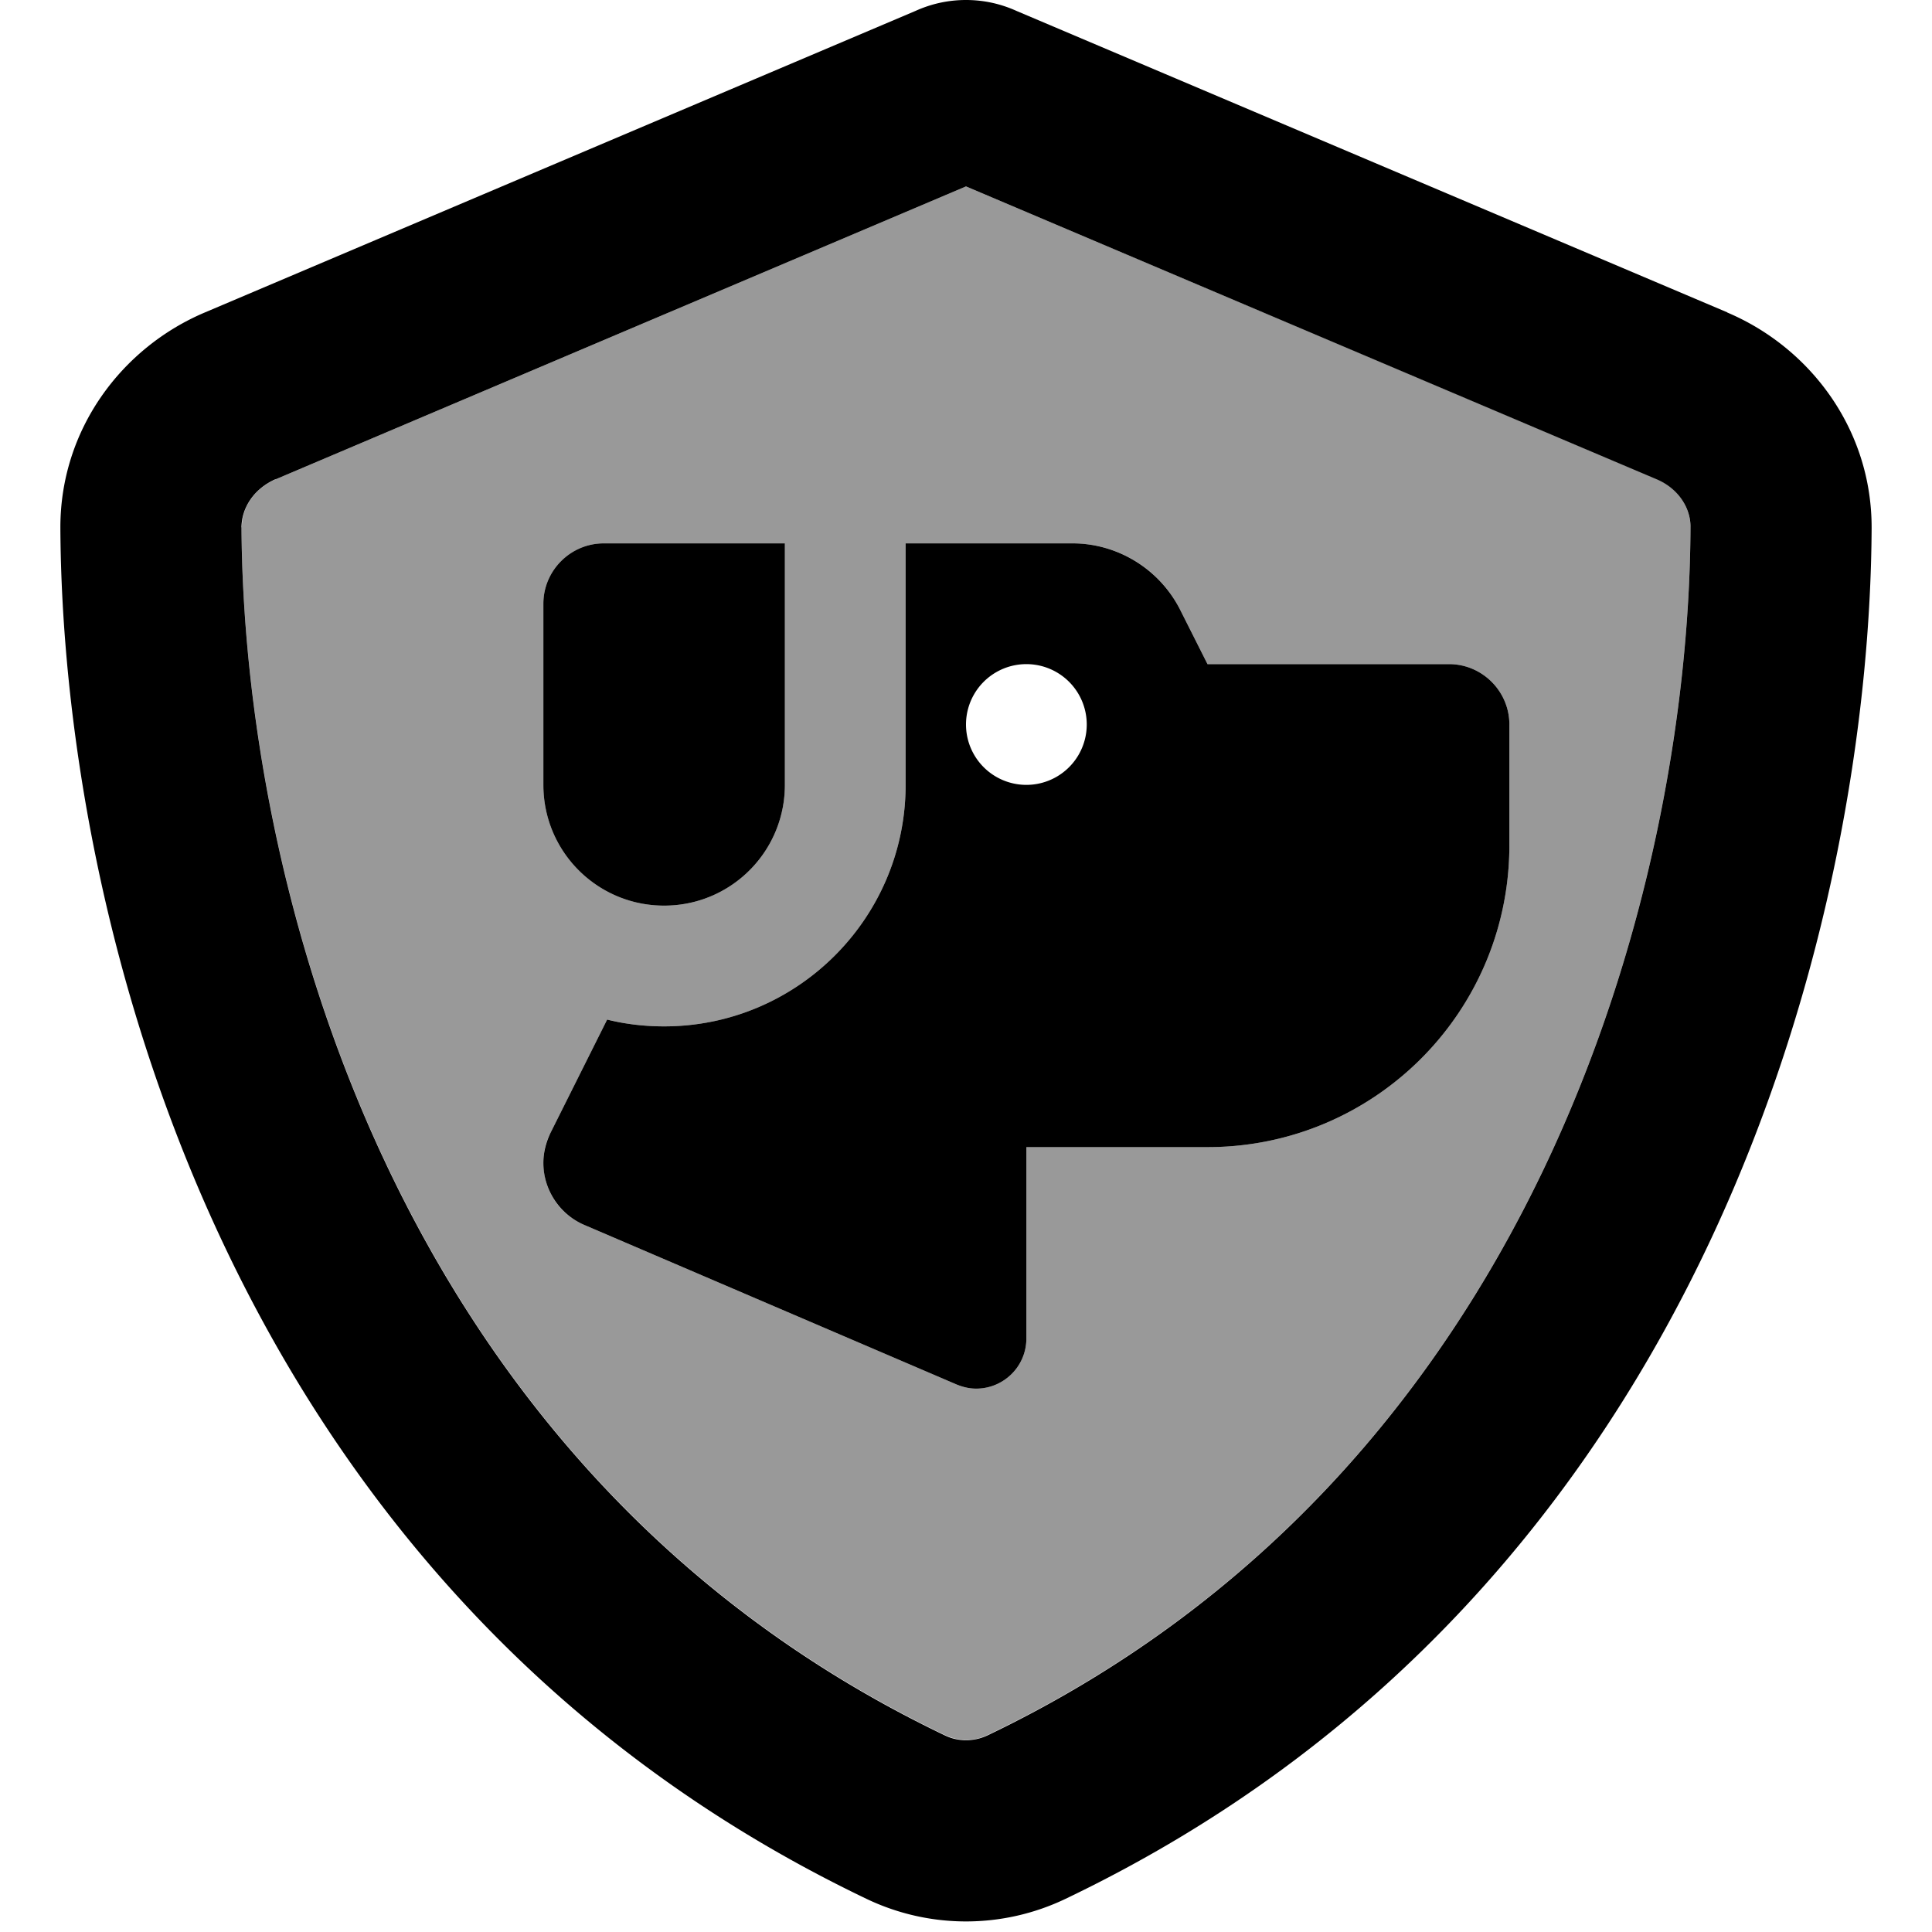 <svg fill="currentColor" xmlns="http://www.w3.org/2000/svg" viewBox="0 0 512 512"><!--! Font Awesome Pro 7.1.0 by @fontawesome - https://fontawesome.com License - https://fontawesome.com/license (Commercial License) Copyright 2025 Fonticons, Inc. --><path opacity=".4" fill="currentColor" d="M64 139.7c.5 91.4 38.4 249.3 186.4 320.1 3.6 1.7 7.8 1.7 11.3 0 148-70.8 185.9-228.7 186.3-320.1 0-5-3.1-10.2-9-12.8L256 49.4 73.1 127c-5.9 2.5-9.1 7.8-9 12.8zM144 160c0-8.8 7.2-16 16-16l48 0 0 64c0 17.7-14.3 32-32 32s-32-14.3-32-32l0-48zm0 148.2c0-2.8 .6-5.5 1.9-8l15-30c4.8 1.2 9.9 1.8 15.1 1.8 35.3 0 64-28.7 64-64l0-64 44.2 0c12.1 0 23.2 6.8 28.6 17.7l7.2 14.3 64 0c8.8 0 16 7.2 16 16l0 32c0 44.2-35.8 80-80 80l-48 0 0 50.7c0 7.3-5.9 13.3-13.3 13.3-1.8 0-3.6-.4-5.2-1.1l-98.7-42.3c-6.6-2.8-10.8-9.3-10.8-16.4z"/><path fill="currentColor" d="M73.1 127L256 49.4 439 127c5.9 2.5 9.1 7.8 9 12.8-.4 91.4-38.4 249.3-186.3 320.1-3.6 1.7-7.8 1.7-11.3 0-148-70.8-185.9-228.7-186.4-320.1 0-5 3.1-10.2 9-12.8zM457.8 82.8L269.4 2.9C265.2 1 260.7 0 256 0s-9.2 1-13.4 2.9L54.3 82.8c-22 9.3-38.4 31-38.3 57.2 .5 99.2 41.3 280.7 213.6 363.2 16.7 8 36.1 8 52.8 0 172.4-82.5 213.1-264 213.6-363.2 .1-26.2-16.3-47.9-38.3-57.2zM160.9 270.2l-15 30c-1.2 2.5-1.9 5.2-1.9 8 0 7.1 4.3 13.6 10.8 16.4l98.7 42.3c1.7 .7 3.4 1.1 5.2 1.1 7.3 0 13.3-5.9 13.3-13.3l0-50.7 48 0c44.2 0 80-35.8 80-80l0-32c0-8.8-7.2-16-16-16l-64 0-7.2-14.3c-5.4-10.8-16.5-17.7-28.6-17.7l-44.2 0 0 64c0 35.3-28.7 64-64 64-5.2 0-10.3-.6-15.1-1.8zM160 144c-8.8 0-16 7.2-16 16l0 48c0 17.7 14.3 32 32 32s32-14.3 32-32l0-64-48 0zm96 48a16 16 0 1 1 32 0 16 16 0 1 1 -32 0z"/></svg>